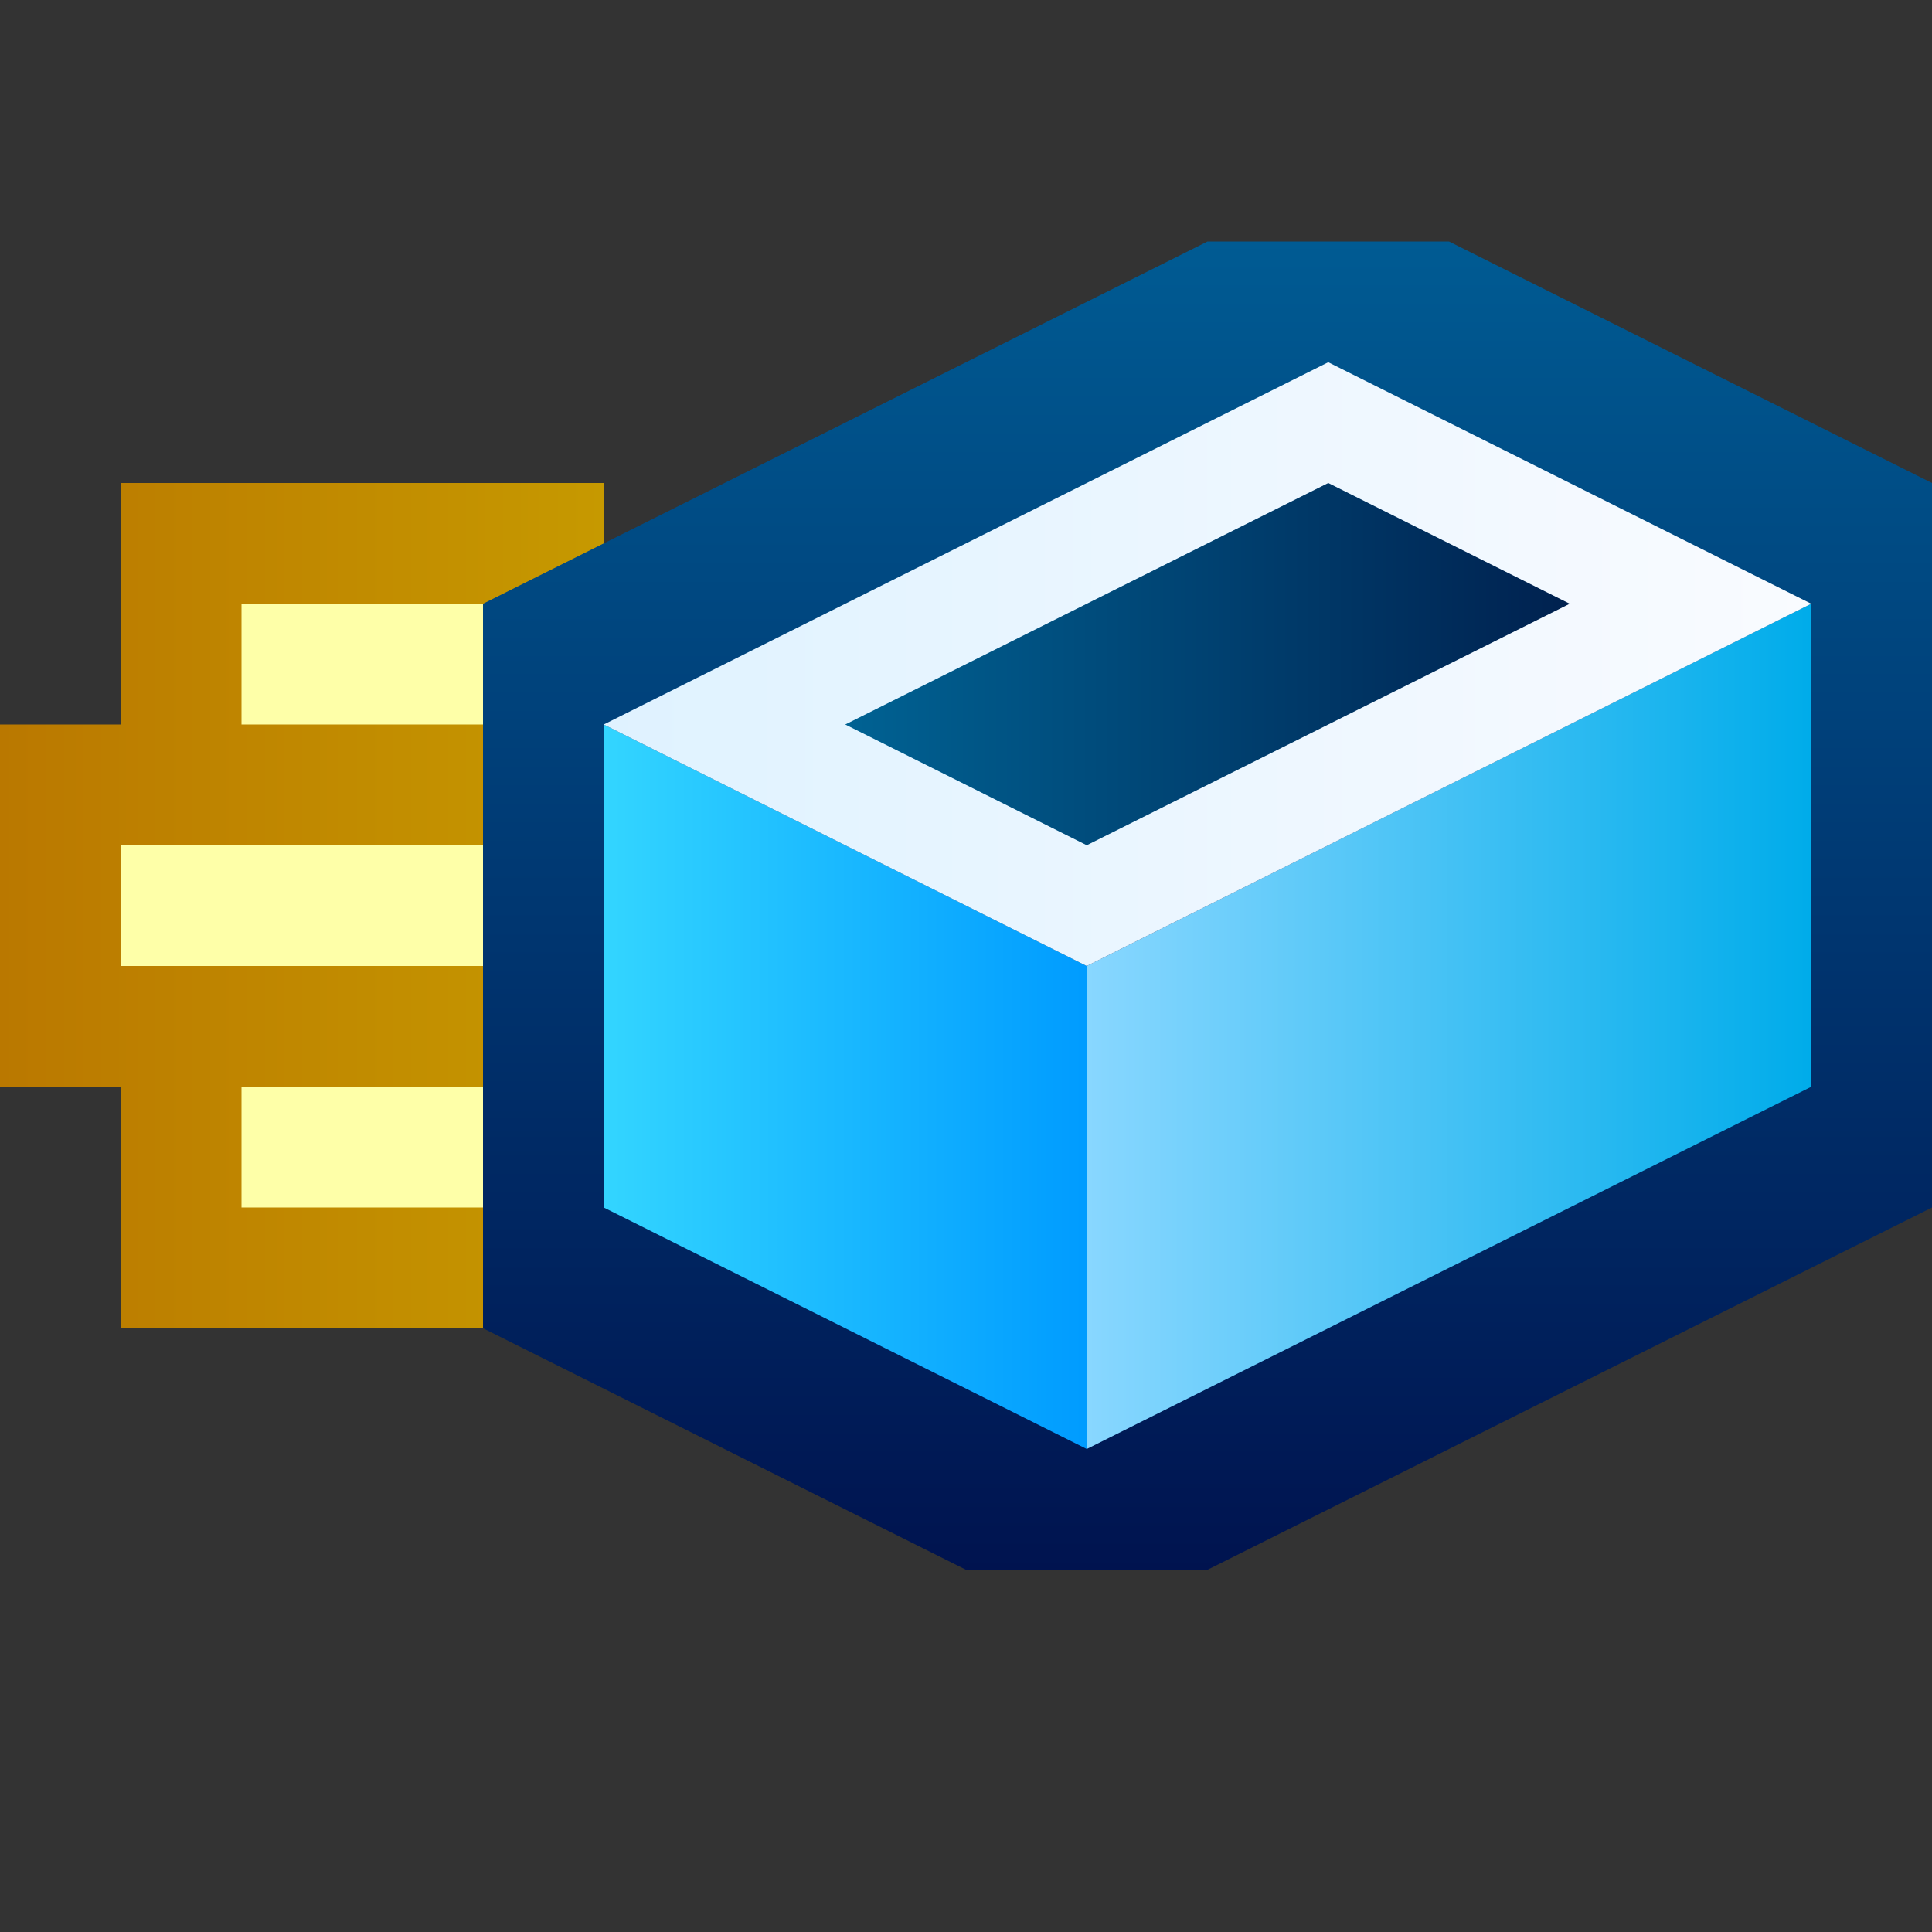<svg ti:v="1" width="16" height="16" viewBox="0 0 16 16" xmlns="http://www.w3.org/2000/svg" xmlns:ti="urn:schemas-jetbrains-com:tisvg"><rect x="0" y="0" width="16" height="16" fill="#333333" stroke="none"/><rect id="frame" width="16" height="16" fill="none"/><linearGradient id="a" x1="0" y1=".5" x2="1" y2=".5"><stop offset="0" stop-color="#BA7800"/><stop offset="1" stop-color="#C69900"/></linearGradient><path fill-rule="evenodd" d="M1 4v2H0v3h1v2h4V4H1z" fill="url(#a)"/><path fill-rule="evenodd" d="M5 9H2v1h3m0-5H2v1h3M4 8H1V7h3v1z" fill="#FEFFA8"/><linearGradient id="b" x1=".5" y1="0" x2=".5" y2="1"><stop offset="0" stop-color="#005B93"/><stop offset="1" stop-color="#00134F"/></linearGradient><path fill-rule="evenodd" d="M4 5v6l4 2h2l6-3V4l-4-2h-2L4 5z" fill="url(#b)"/><linearGradient id="c" x1="0" y1=".5" x2=".993" y2=".5"><stop offset="0" stop-color="#33D5FF"/><stop offset="1" stop-color="#009CFF"/></linearGradient><path fill-rule="evenodd" d="M5 6v4l4 2V8L5 6z" fill="url(#c)"/><linearGradient id="d" x1="-.005" y1=".5" x2="1" y2=".5"><stop offset="0" stop-color="#89D7FF"/><stop offset="1" stop-color="#00ACEA"/></linearGradient><path fill-rule="evenodd" d="M15 5L9 8v4l6-3V5z" fill="url(#d)"/><linearGradient id="e" x1="0" y1=".5" x2="1" y2=".5"><stop offset="0" stop-color="#DFF2FF"/><stop offset="1" stop-color="#F9FBFF"/></linearGradient><path fill-rule="evenodd" d="M5 6l4 2 6-3-4-2-6 3z" fill="url(#e)"/><linearGradient id="f" x1="0" y1=".5" x2="1" y2=".5"><stop offset="0" stop-color="#006293"/><stop offset="1" stop-color="#00214F"/></linearGradient><path fill-rule="evenodd" d="M9 7L7 6l4-2 2 1-4 2z" fill="url(#f)"/></svg>